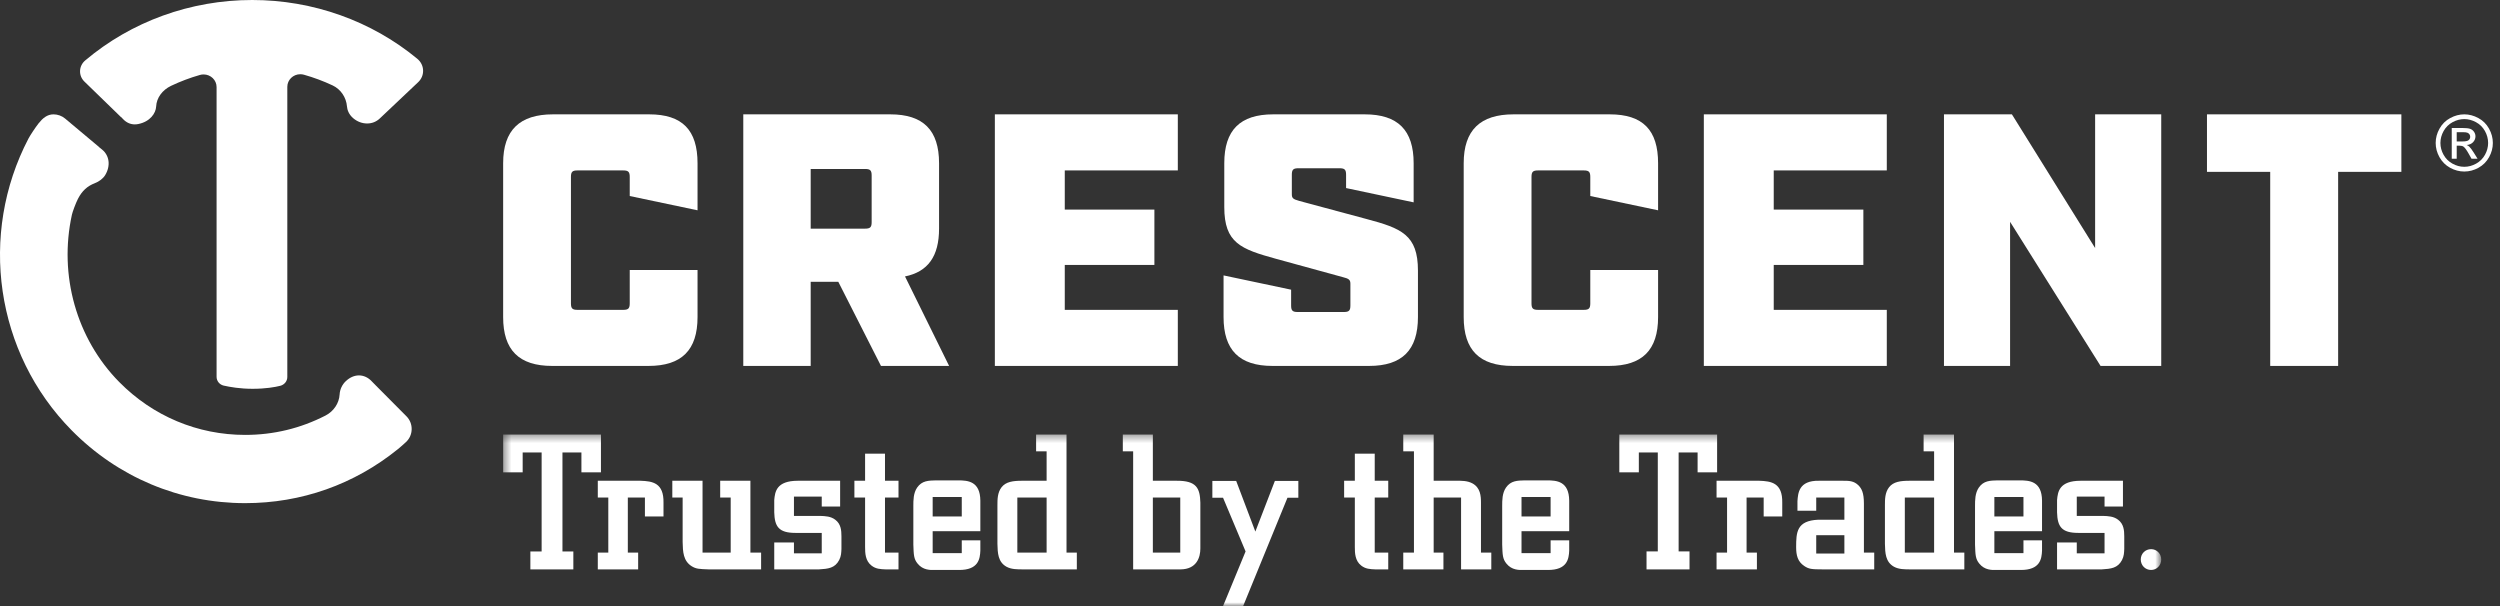 <svg viewBox="0 0 330 80" fill="none" xmlns="http://www.w3.org/2000/svg">
<rect x="0" y="0" width="330" height="80" fill="#333333" stroke="none"/>
<path fill-rule="evenodd" clip-rule="evenodd" d="M324.286 18.67H325.081C325.461 18.67 325.72 18.614 325.859 18.501C325.997 18.387 326.066 18.238 326.066 18.05C326.066 17.93 326.033 17.823 325.967 17.728C325.9 17.633 325.807 17.562 325.688 17.515C325.571 17.468 325.352 17.446 325.031 17.446H324.286V18.67ZM323.63 20.956V16.895H325.026C325.502 16.895 325.848 16.932 326.061 17.007C326.275 17.083 326.445 17.214 326.571 17.4C326.698 17.586 326.761 17.785 326.761 17.995C326.761 18.292 326.655 18.549 326.444 18.771C326.231 18.991 325.951 19.114 325.601 19.141C325.744 19.2 325.859 19.272 325.947 19.356C326.11 19.515 326.31 19.784 326.547 20.162L327.041 20.956H326.241L325.881 20.315C325.598 19.812 325.369 19.497 325.196 19.37C325.077 19.277 324.901 19.231 324.67 19.231H324.286V20.956H323.63ZM325.286 15.719C324.757 15.719 324.24 15.856 323.738 16.128C323.236 16.4 322.844 16.788 322.56 17.292C322.277 17.798 322.135 18.324 322.135 18.871C322.135 19.413 322.274 19.935 322.552 20.433C322.831 20.932 323.219 21.321 323.721 21.598C324.221 21.878 324.742 22.017 325.286 22.017C325.829 22.017 326.352 21.878 326.851 21.598C327.351 21.321 327.74 20.932 328.017 20.433C328.294 19.935 328.432 19.413 328.432 18.871C328.432 18.324 328.291 17.798 328.01 17.292C327.727 16.788 327.335 16.4 326.831 16.128C326.328 15.856 325.812 15.719 325.286 15.719ZM325.286 15.094C325.919 15.094 326.538 15.257 327.142 15.582C327.745 15.908 328.215 16.372 328.551 16.978C328.888 17.582 329.056 18.214 329.056 18.871C329.056 19.519 328.892 20.145 328.559 20.746C328.228 21.345 327.762 21.812 327.165 22.144C326.566 22.474 325.94 22.642 325.286 22.642C324.633 22.642 324.006 22.474 323.408 22.144C322.809 21.812 322.343 21.345 322.009 20.746C321.676 20.145 321.509 19.519 321.509 18.871C321.509 18.214 321.679 17.582 322.017 16.978C322.356 16.372 322.827 15.908 323.43 15.582C324.034 15.257 324.653 15.094 325.286 15.094Z" fill="white"/>
<path fill-rule="evenodd" clip-rule="evenodd" d="M53.579 58.361C53.175 58.731 52.795 59.069 52.519 59.289C46.757 63.95 39.787 66.415 32.362 66.415C23.707 66.415 15.573 63 9.455 56.798C-0.621 46.585 -2.849 30.936 3.761 18.284C3.962 17.901 4.659 16.832 5.1 16.274C5.626 15.613 6.225 15.094 7.064 15.094C7.608 15.094 8.166 15.291 8.587 15.644C10.773 17.473 12.37 18.813 13.066 19.397L13.058 19.405L13.471 19.739C14.451 20.536 14.621 21.887 13.891 23.103C13.621 23.553 13.103 23.958 12.507 24.186C11.536 24.56 10.839 25.178 10.289 26.248C9.981 26.846 9.567 27.997 9.494 28.332C7.739 36.314 10.086 44.697 15.739 50.428C20.179 54.928 26.082 57.407 32.362 57.407C36.099 57.407 39.668 56.547 42.971 54.85C44.051 54.293 44.763 53.228 44.83 52.068C44.867 51.403 45.165 50.762 45.646 50.313C46.176 49.814 46.778 49.553 47.387 49.553C47.987 49.553 48.572 49.817 49.029 50.293L49.64 50.915L53.654 54.952C54.111 55.412 54.355 56.027 54.339 56.68C54.324 57.331 54.055 57.925 53.579 58.361Z" fill="white"/>
<path fill-rule="evenodd" clip-rule="evenodd" d="M11.241 7.984C17.343 2.83 25.167 0 33.288 0C41.295 0 49.034 2.755 55.083 7.759C55.562 8.157 55.828 8.695 55.848 9.287C55.868 9.879 55.637 10.43 55.201 10.845L50.149 15.621C49.688 16.067 49.105 16.3 48.46 16.3C47.799 16.3 47.148 16.052 46.623 15.603C46.008 15.076 45.837 14.468 45.802 14.053C45.7 12.839 44.973 11.778 43.906 11.275C42.69 10.704 41.415 10.229 40.122 9.864C39.965 9.821 39.803 9.797 39.641 9.797C38.695 9.797 37.925 10.544 37.925 11.461V49.767C37.925 50.31 37.544 50.784 36.999 50.925C36.279 51.104 35.061 51.321 33.338 51.321C31.704 51.321 30.36 51.089 29.521 50.898C28.971 50.769 28.589 50.292 28.589 49.739V11.491C28.589 10.572 27.818 9.825 26.87 9.825C26.706 9.825 26.541 9.849 26.381 9.896C25.083 10.266 23.805 10.75 22.584 11.329C21.421 11.881 20.662 12.928 20.612 14.056C20.568 14.956 19.808 16.063 18.245 16.374C18.09 16.404 17.937 16.419 17.789 16.419C17.215 16.419 16.686 16.182 16.257 15.732L15.984 15.447L15.968 15.456L11.143 10.769C10.754 10.392 10.55 9.889 10.567 9.355C10.587 8.823 10.827 8.336 11.241 7.984Z" fill="white"/>
<path fill-rule="evenodd" clip-rule="evenodd" d="M72.889 48.302C68.509 48.302 66.415 46.215 66.415 41.852V21.547C66.415 17.181 68.604 15.094 72.984 15.094H85.695C90.076 15.094 92.075 17.181 92.075 21.547V27.76L83.125 25.875V23.349C83.125 22.685 82.934 22.496 82.27 22.496H76.222C75.555 22.496 75.365 22.685 75.365 23.349V40.048C75.365 40.711 75.555 40.901 76.222 40.901H82.27C82.934 40.901 83.125 40.711 83.125 40.048V35.636H92.075V41.852C92.075 46.215 89.98 48.302 85.602 48.302H72.889Z" fill="white"/>
<path fill-rule="evenodd" clip-rule="evenodd" d="M115.058 29.326C115.058 29.99 114.869 30.18 114.205 30.18H107.011V22.305H114.205C114.869 22.305 115.058 22.496 115.058 23.16V29.326ZM119.461 36.49C122.49 35.873 123.956 33.833 123.956 30.18V21.546C123.956 17.181 121.874 15.094 117.519 15.094H98.113V48.302H107.011V37.201H110.658L116.289 48.302H125.283L119.461 36.49Z" fill="white"/>
<path fill-rule="evenodd" clip-rule="evenodd" d="M155.472 15.094V22.495H140.549V27.666H152.38V34.972H140.549V40.902H155.472V48.302H131.321V15.094H155.472Z" fill="white"/>
<path fill-rule="evenodd" clip-rule="evenodd" d="M177.683 23.063C177.683 22.399 177.495 22.209 176.83 22.209H171.376C170.711 22.209 170.522 22.399 170.522 23.063V25.625C170.522 26.147 170.664 26.289 171.517 26.526L180.339 28.898C184.988 30.132 187.17 30.986 187.17 35.729V41.849C187.17 46.213 185.082 48.302 180.718 48.302H167.961C163.597 48.302 161.509 46.213 161.509 41.849V36.353L170.428 38.238V40.33C170.428 40.995 170.617 41.185 171.282 41.185H177.398C178.064 41.185 178.252 40.995 178.252 40.33V37.438C178.252 36.915 178.015 36.774 177.257 36.583L168.436 34.164C163.787 32.882 161.605 32.077 161.605 27.334V21.544C161.605 17.181 163.691 15.094 168.055 15.094H180.15C184.513 15.094 186.601 17.181 186.601 21.544V26.711L177.683 24.825V23.063Z" fill="white"/>
<path fill-rule="evenodd" clip-rule="evenodd" d="M199.682 48.302C195.301 48.302 193.208 46.215 193.208 41.852V21.547C193.208 17.181 195.398 15.094 199.777 15.094H212.487C216.868 15.094 218.868 17.181 218.868 21.547V27.76L209.918 25.875V23.349C209.918 22.685 209.727 22.496 209.062 22.496H203.014C202.348 22.496 202.158 22.685 202.158 23.349V40.048C202.158 40.711 202.348 40.901 203.014 40.901H209.062C209.727 40.901 209.918 40.711 209.918 40.048V35.636H218.868V41.852C218.868 46.215 216.774 48.302 212.394 48.302H199.682Z" fill="white"/>
<path fill-rule="evenodd" clip-rule="evenodd" d="M249.056 15.094V22.495H234.133V27.666H245.964V34.972H234.133V40.902H249.056V48.302H224.906V15.094H249.056Z" fill="white"/>
<path fill-rule="evenodd" clip-rule="evenodd" d="M285.283 15.094V48.302H277.274L265.331 29.279V48.302H256.604V15.094H265.572L276.556 32.742V15.094H285.283Z" fill="white"/>
<path fill-rule="evenodd" clip-rule="evenodd" d="M308.634 22.685V48.302H299.668V22.685H291.321V15.094H316.981V22.685H308.634Z" fill="white"/>
<mask id="mask0" style="mask-type:alpha" maskUnits="userSpaceOnUse" x="66" y="57" width="220" height="23">
<path fill-rule="evenodd" clip-rule="evenodd" d="M66.415 57.358H285.283V80H66.415V57.358Z" fill="white"/>
</mask>
<g mask="url(#mask0)">
<path fill-rule="evenodd" clip-rule="evenodd" d="M283.945 72.487C284.688 72.487 285.283 73.091 285.283 73.848C285.283 74.63 284.688 75.235 283.945 75.235C283.176 75.235 282.581 74.63 282.581 73.848C282.581 73.091 283.176 72.487 283.945 72.487ZM277.8 65.553H274.134V68.099H277.577C278.297 68.125 278.989 68.15 279.586 68.603C280.327 69.158 280.402 69.99 280.402 70.798V72.462C280.377 72.94 280.377 73.395 280.106 73.924C279.535 75.008 278.643 75.083 277.428 75.159H271.531V71.605H274.134V73.041H277.8V70.343H274.332C272.126 70.343 271.581 69.511 271.531 67.621V66.007C271.63 64.922 271.804 63.46 274.654 63.46H280.23V66.863H277.8V65.553ZM263.256 68.175H267.096V65.602H263.256V68.175ZM263.256 73.015H267.097V71.327H269.548V72.688C269.5 73.746 269.327 75.26 266.699 75.235H263.578C262.934 75.26 261.968 75.26 261.274 74.403C260.753 73.773 260.753 73.242 260.703 71.882V66.788C260.703 66.033 260.703 65.1 261.199 64.368C261.843 63.435 262.711 63.435 263.701 63.409H266.601C267.889 63.409 269.524 63.511 269.548 66.082V70.116H263.256V73.015ZM251.437 72.94H255.303V65.679H251.437V72.94ZM257.928 72.94H259.292V75.159H252.279C251.387 75.159 250.644 75.159 249.999 74.806C248.885 74.175 248.836 73.015 248.81 71.78V66.688C248.81 65.93 248.81 65.023 249.356 64.317C249.925 63.586 250.867 63.46 252.056 63.46H255.303V59.577H253.916V57.358H257.928V72.94ZM239.742 73.067H243.458V70.647H239.742V73.067ZM246.036 72.94H247.398V75.159H240.633C239.097 75.159 238.752 75.108 238.155 74.706C237.289 74.126 237.091 73.293 237.091 72.235C237.091 70.243 237.165 68.73 240.014 68.603H243.458V65.679H239.742V67.418H237.264V66.157C237.339 65.124 237.412 63.409 240.114 63.46H243.261C244.053 63.46 244.698 63.46 245.317 64.065C245.738 64.494 246.036 65.048 246.036 66.461V72.94ZM232.804 65.679H230.549V72.94H231.912V75.159H226.585V72.94H227.972V65.679H226.585V63.46H232.209C233.82 63.511 235.308 63.738 235.257 66.359V68.175H232.804V65.679ZM224.083 59.729H221.579V72.788H223.017V75.159H217.342V72.788H218.829V59.729H216.326V62.351H213.749V57.358H226.659V62.351H224.083V59.729ZM200.84 68.175H204.68V65.602H200.84V68.175ZM200.84 73.015H204.681V71.327H207.135V72.688C207.084 73.746 206.91 75.26 204.284 75.235H201.163C200.519 75.26 199.552 75.26 198.857 74.403C198.337 73.773 198.337 73.242 198.289 71.882V66.788C198.289 66.033 198.289 65.1 198.784 64.368C199.428 63.435 200.296 63.435 201.286 63.409H204.186C205.475 63.409 207.109 63.511 207.135 66.082V70.116H200.84V73.015ZM189.244 63.46H192.243C192.887 63.46 193.68 63.435 194.374 63.813C195.415 64.393 195.488 65.453 195.488 66.359V72.94H196.852V75.159H192.862V65.679H189.244V72.94H190.533V75.159H185.231V72.94H186.642V59.577H185.231V57.358H189.244V63.46ZM181.464 63.46H183.248V65.679H181.464V72.94H183.248V75.159H181.562C180.87 75.135 180.25 75.108 179.68 74.655C178.862 74.025 178.838 72.99 178.838 72.209V65.679H177.425V63.46H178.838V59.88H181.464V63.46ZM169.944 65.704L164.095 80H161.443L164.417 72.788L161.443 65.704H160.031V63.485H163.178L165.706 70.167L168.283 63.485H171.381V65.704H169.944ZM152.177 72.94H155.795V65.679H152.177V72.94ZM152.177 63.46H155.299C157.975 63.435 158.397 64.468 158.447 66.359V72.411C158.447 73.52 158 75.159 155.795 75.159H149.576V59.577H148.212V57.358H152.177V63.46ZM134.288 72.94H138.153V65.679H134.288V72.94ZM140.78 72.94H142.142V75.159H135.13C134.238 75.159 133.495 75.159 132.85 74.806C131.735 74.175 131.686 73.015 131.66 71.78V66.688C131.66 65.93 131.66 65.023 132.206 64.317C132.777 63.586 133.718 63.46 134.907 63.46H138.153V59.577H136.766V57.358H140.78V72.94ZM123.112 68.175H126.953V65.602H123.112V68.175ZM123.112 73.015H126.953V71.327H129.406V72.688C129.357 73.746 129.184 75.26 126.557 75.235H123.435C122.79 75.26 121.824 75.26 121.13 74.403C120.61 73.773 120.61 73.242 120.561 71.882V66.788C120.561 66.033 120.561 65.1 121.056 64.368C121.7 63.435 122.567 63.435 123.559 63.409H126.459C127.747 63.409 129.382 63.511 129.406 66.082V70.116H123.112V73.015ZM116.819 63.46H118.603V65.679H116.819V72.94H118.603V75.159H116.919C116.225 75.135 115.605 75.108 115.035 74.655C114.217 74.025 114.192 72.99 114.192 72.209V65.679H112.78V63.46H114.192V59.88H116.819V63.46ZM108.47 65.553H104.802V68.099H108.247C108.965 68.125 109.659 68.15 110.253 68.603C110.997 69.158 111.071 69.99 111.071 70.798V72.462C111.046 72.94 111.046 73.395 110.773 73.924C110.204 75.008 109.312 75.083 108.098 75.159H102.2V71.605H104.802V73.041H108.47V70.343H105C102.795 70.343 102.25 69.511 102.2 67.621V66.007C102.299 64.922 102.473 63.46 105.323 63.46H110.897V66.863H108.47V65.553ZM96.452 65.679H95.064V63.46H99.054V72.94H100.466V75.159H93.552C92.265 75.108 91.917 75.108 91.323 74.755C90.183 74.05 90.134 72.84 90.108 71.528V65.679H88.745V63.46H92.735V72.94H96.452V65.679ZM85.129 65.679H82.873V72.94H84.236V75.159H78.909V72.94H80.296V65.679H78.909V63.46H84.533C86.144 63.511 87.631 63.738 87.582 66.359V68.175H85.129V65.679ZM76.747 59.729H74.245V72.789H75.682V75.159H70.009V72.789H71.495V59.729H68.992V62.351H66.415V57.358H79.325V62.351H76.747V59.729Z" fill="white"/>
</g>
</svg>
